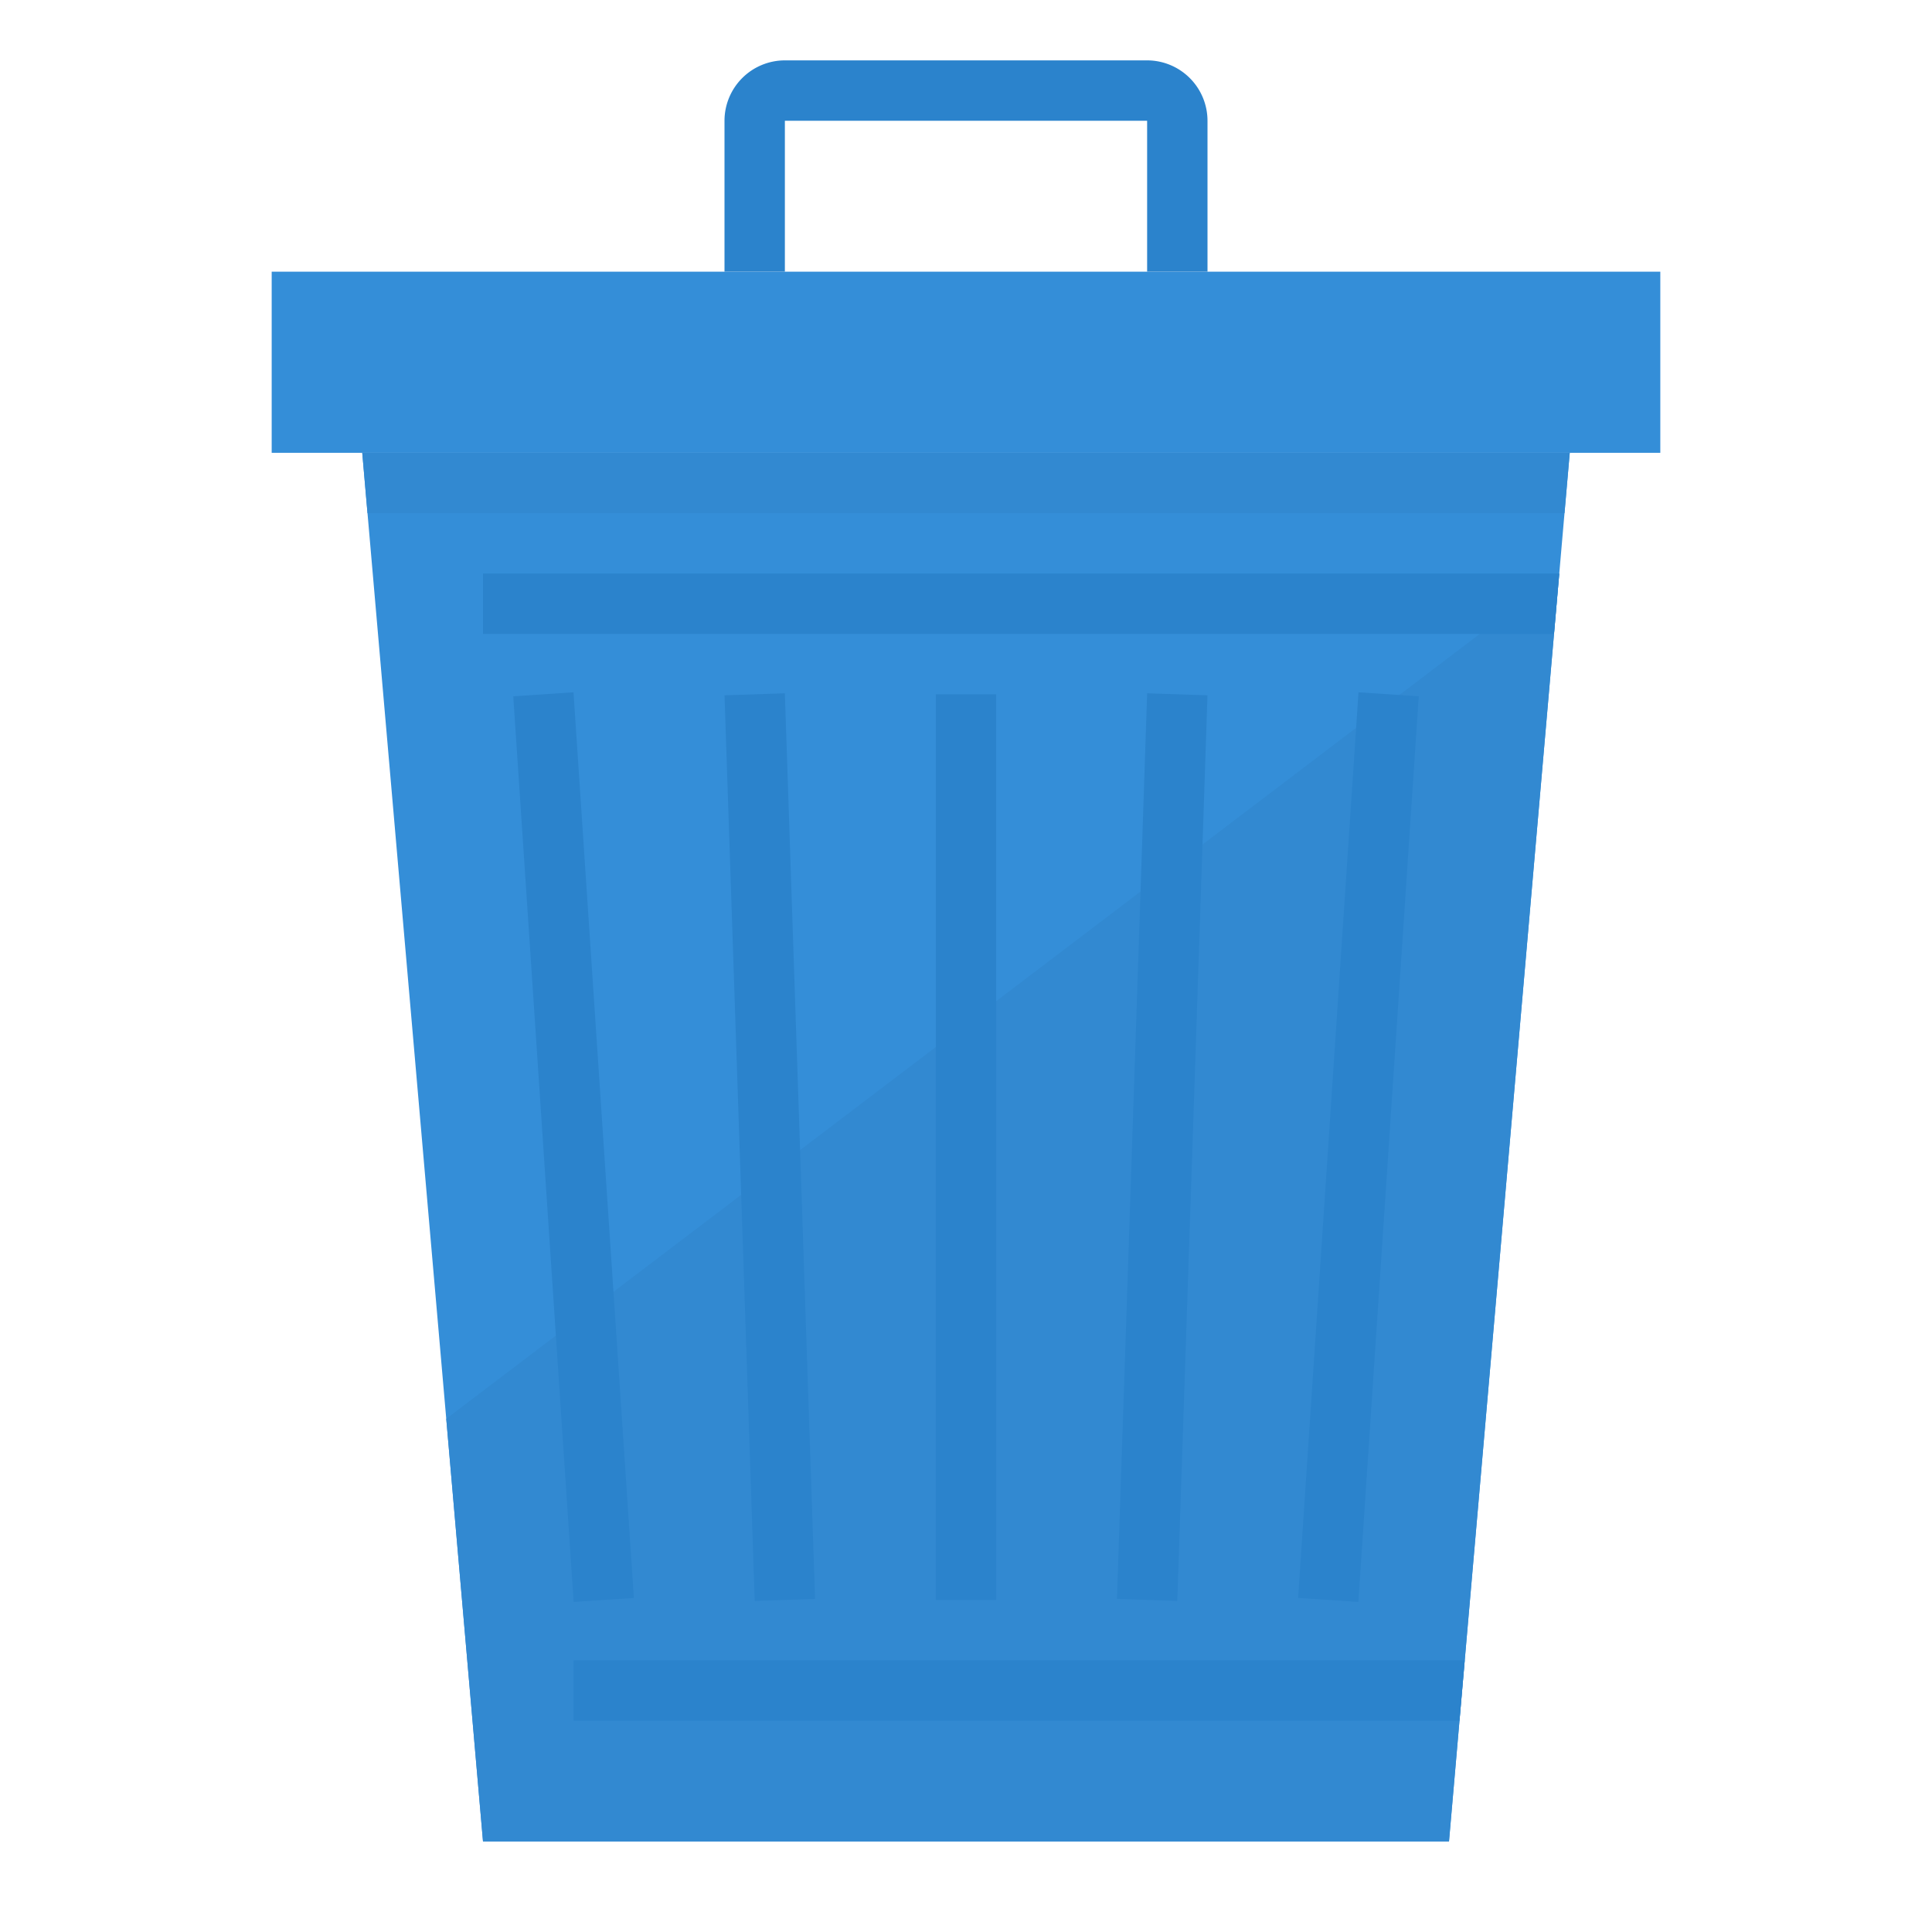 <svg xmlns="http://www.w3.org/2000/svg" viewBox="0 0 512 512"><title>bin-trash-can-delete-symbol</title><g id="Flat"><rect x="72" y="72" width="368" height="48" style="fill:#348ed8"/><path d="M304,16H208a16.019,16.019,0,0,0-16,16V72h16V32h96V72h16V32A16.019,16.019,0,0,0,304,16Z" style="fill:#2b83cc"/><polygon points="416 120 413.22 152 411.83 168 388.17 440 386.78 456 384 488 128 488 97.39 136 96 120 416 120" style="fill:#348ed8"/><polygon points="118.26 376 128 488 384 488 386.78 456 388.17 440 411.83 168 413.22 152 118.26 376" style="fill:#3289d1"/><polygon points="388.17 440 386.78 456 152 456 152 440 388.17 440" style="fill:#2b83cc"/><polygon points="413.22 152 411.83 168 128 168 128 152 413.22 152" style="fill:#2b83cc"/><rect x="248" y="184" width="16" height="240" style="fill:#2b83cc"/><rect x="196" y="183.933" width="16" height="240.133" transform="translate(-10.017 6.967) rotate(-1.91)" style="fill:#2b83cc"/><rect x="144" y="183.734" width="16" height="240.533" transform="translate(-19.885 10.784) rotate(-3.814)" style="fill:#2b83cc"/><rect x="239.734" y="296" width="240.533" height="16" transform="translate(32.726 642.981) rotate(-86.186)" style="fill:#2b83cc"/><rect x="187.933" y="296" width="240.133" height="16" transform="translate(-6.092 601.701) rotate(-88.091)" style="fill:#2b83cc"/><polygon points="416 120 414.61 136 97.39 136 96 120 416 120" style="fill:#3289d1"/></g></svg>